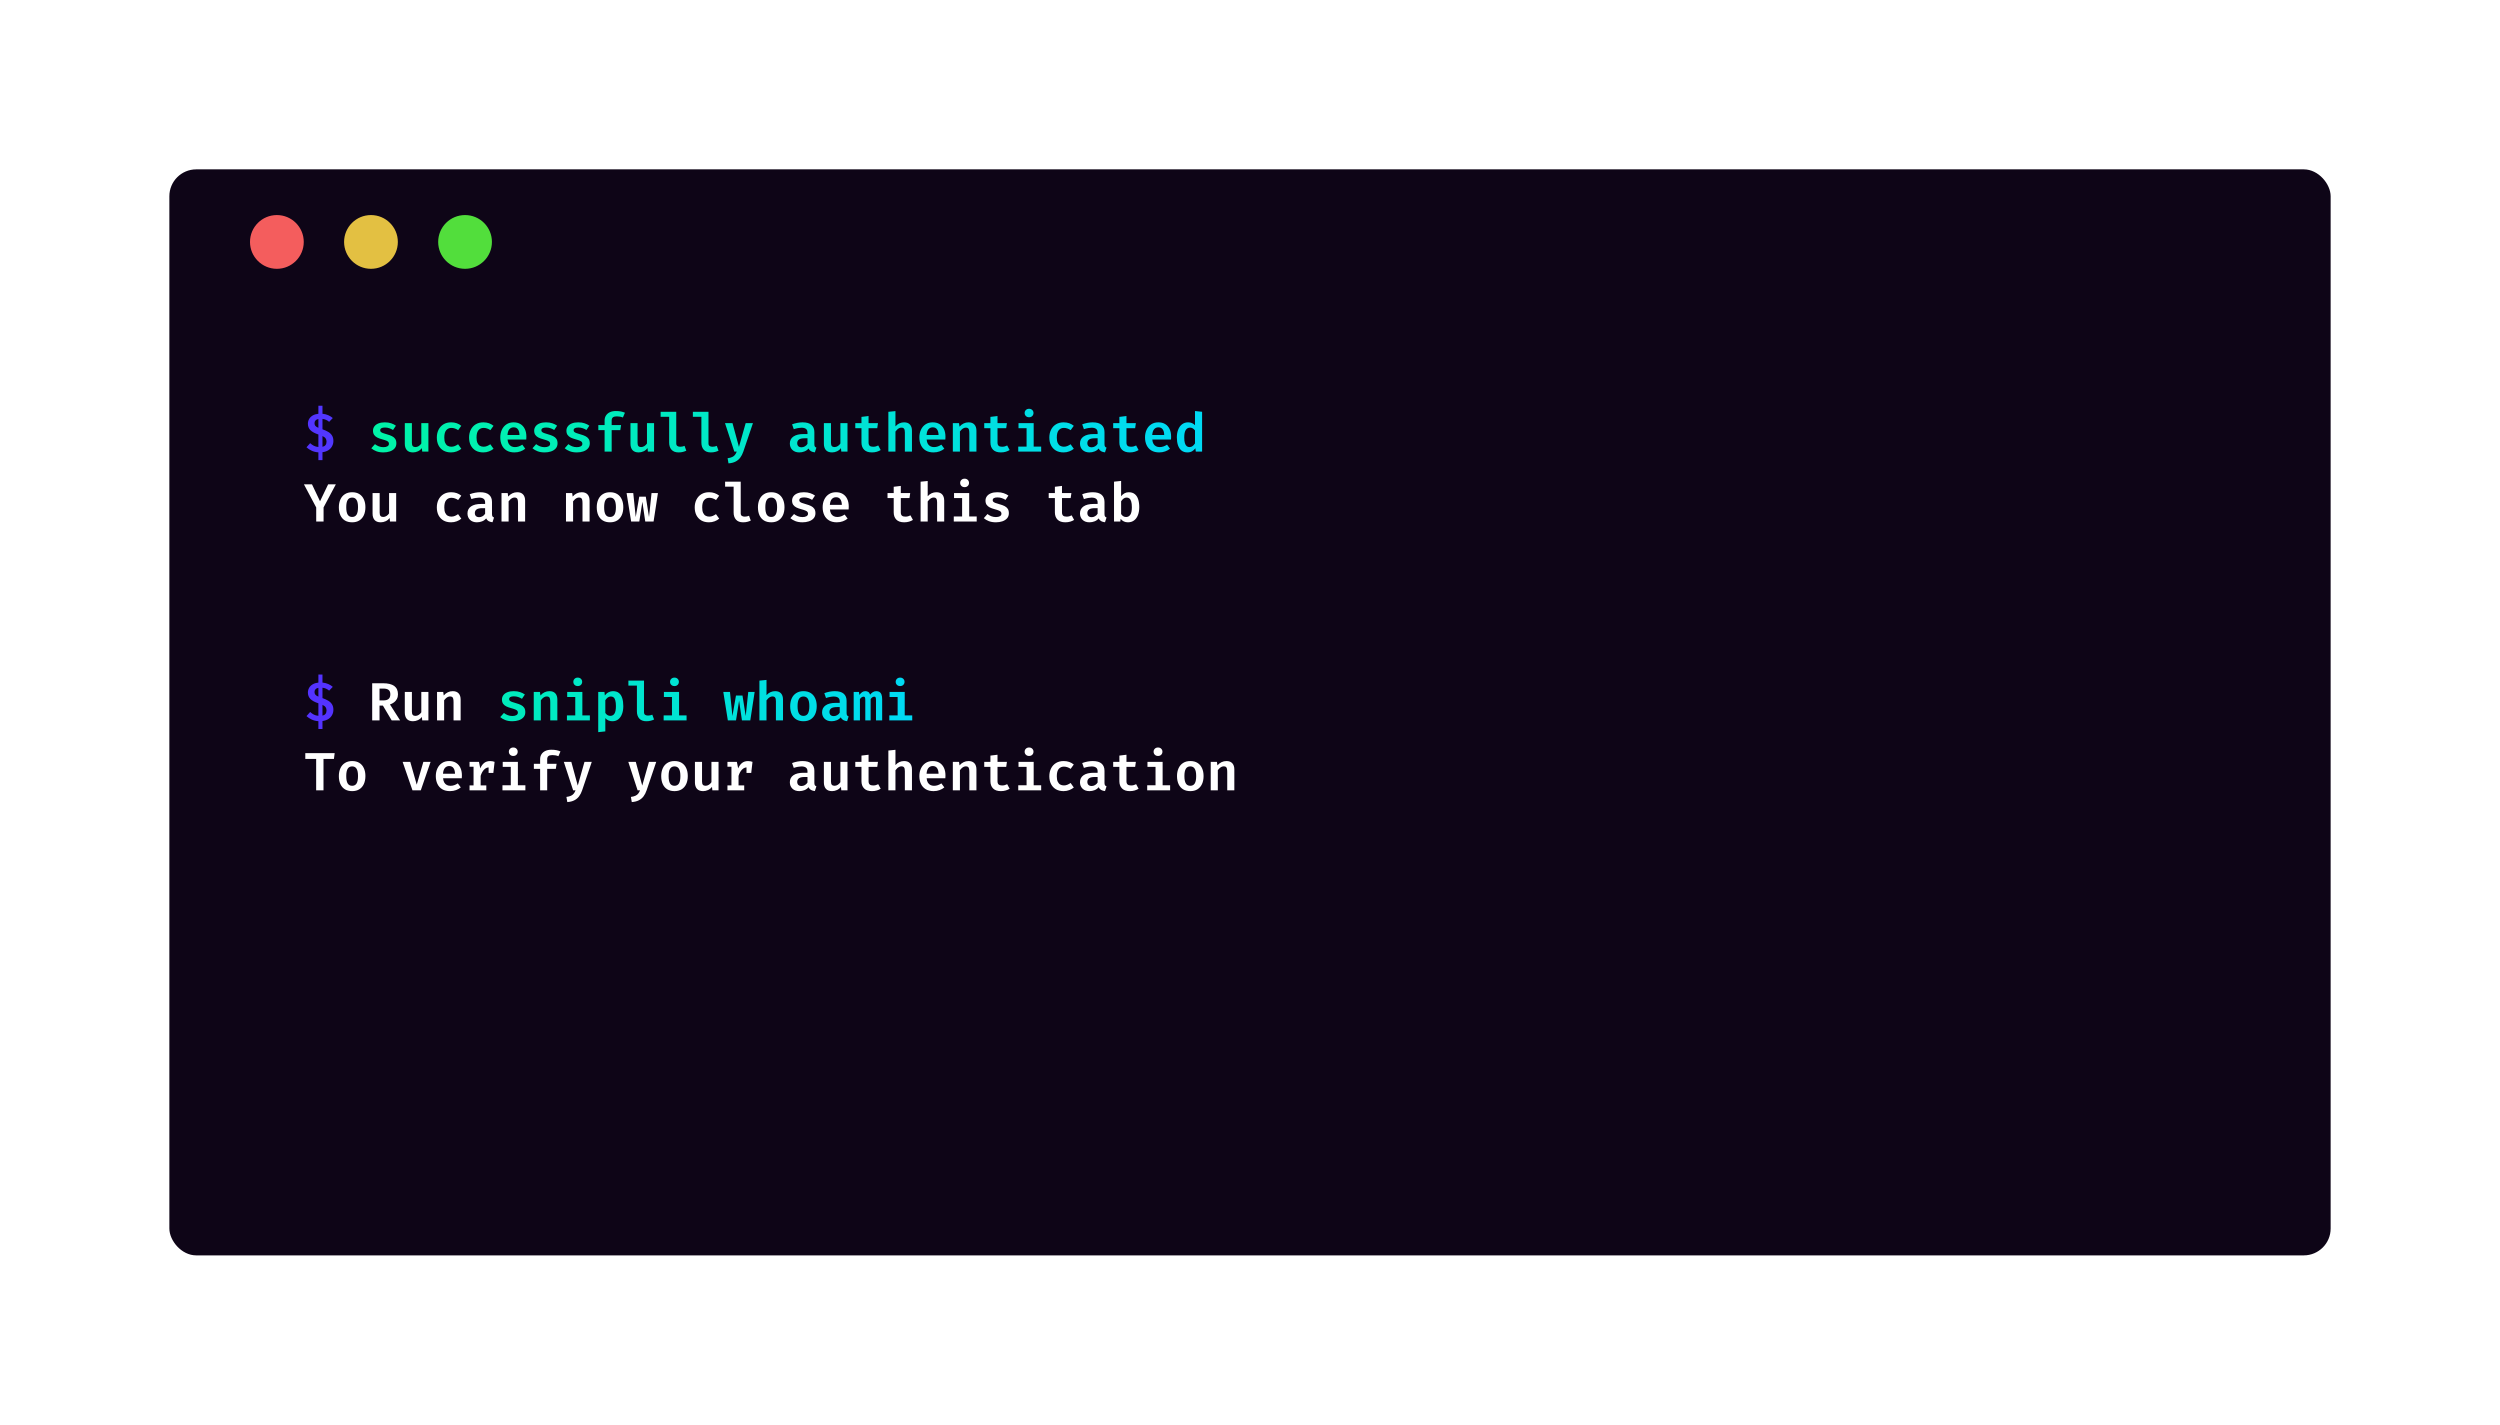 <svg width="930" height="530" viewBox="0 0 930 530" fill="none" xmlns="http://www.w3.org/2000/svg">
<g filter="url(#filter0_d_31_9)">
<rect x="65" y="58" width="804" height="404" rx="10" fill="#0E0517"/>
</g>
<circle cx="103" cy="90" r="10" fill="#F45D5D"/>
<circle cx="138" cy="90" r="10" fill="#E3C042"/>
<circle cx="173" cy="90" r="10" fill="#52DE3C"/>
<path d="M119.96 150.93V153.92C120.767 153.993 121.493 154.177 122.14 154.47C122.787 154.757 123.34 155.103 123.8 155.51L122.44 156.92C122.067 156.6 121.67 156.35 121.25 156.17C120.83 155.99 120.4 155.88 119.96 155.84V159.7C120.773 159.973 121.483 160.293 122.09 160.66C122.703 161.02 123.177 161.47 123.51 162.01C123.85 162.55 124.02 163.223 124.02 164.03C124.02 164.73 123.863 165.377 123.55 165.97C123.243 166.563 122.787 167.06 122.18 167.46C121.58 167.853 120.84 168.107 119.96 168.22V171.18H118.44V168.28C117.467 168.213 116.607 167.997 115.86 167.63C115.113 167.257 114.5 166.843 114.02 166.39L115.37 164.86C115.81 165.26 116.277 165.587 116.77 165.84C117.27 166.087 117.827 166.233 118.44 166.28V161.63C117.087 161.19 116.097 160.653 115.47 160.02C114.85 159.387 114.54 158.6 114.54 157.66C114.54 157 114.693 156.403 115 155.87C115.307 155.337 115.75 154.9 116.33 154.56C116.91 154.22 117.613 154.007 118.44 153.92V150.93H119.96ZM119.96 162.21V166.21C120.967 165.99 121.47 165.347 121.47 164.28C121.47 163.827 121.363 163.437 121.15 163.11C120.943 162.783 120.547 162.483 119.96 162.21ZM118.44 155.87C117.98 155.943 117.623 156.12 117.37 156.4C117.123 156.673 117 157.01 117 157.41C117 157.79 117.09 158.11 117.27 158.37C117.45 158.63 117.84 158.89 118.44 159.15V155.87Z" fill="url(#paint0_linear_31_9)"/>
<path d="M142.624 166.35C143.244 166.35 143.741 166.243 144.114 166.03C144.494 165.81 144.684 165.503 144.684 165.11C144.684 164.85 144.621 164.63 144.494 164.45C144.374 164.27 144.134 164.103 143.774 163.95C143.414 163.79 142.874 163.613 142.154 163.42C141.474 163.247 140.878 163.033 140.364 162.78C139.858 162.52 139.461 162.187 139.174 161.78C138.894 161.373 138.754 160.86 138.754 160.24C138.754 159.62 138.928 159.077 139.274 158.61C139.621 158.137 140.121 157.77 140.774 157.51C141.434 157.243 142.228 157.11 143.154 157.11C144.061 157.11 144.854 157.23 145.534 157.47C146.214 157.703 146.798 157.997 147.284 158.35L146.204 159.96C145.778 159.687 145.314 159.467 144.814 159.3C144.321 159.127 143.788 159.04 143.214 159.04C142.594 159.04 142.141 159.13 141.854 159.31C141.574 159.49 141.434 159.74 141.434 160.06C141.434 160.287 141.504 160.48 141.644 160.64C141.791 160.793 142.051 160.943 142.424 161.09C142.804 161.23 143.344 161.4 144.044 161.6C144.731 161.787 145.328 162.007 145.834 162.26C146.348 162.513 146.744 162.85 147.024 163.27C147.304 163.69 147.444 164.24 147.444 164.92C147.444 165.687 147.221 166.32 146.774 166.82C146.328 167.32 145.738 167.693 145.004 167.94C144.278 168.18 143.488 168.3 142.634 168.3C141.634 168.3 140.761 168.157 140.014 167.87C139.268 167.583 138.634 167.213 138.114 166.76L139.484 165.22C139.898 165.547 140.368 165.817 140.894 166.03C141.428 166.243 142.004 166.35 142.624 166.35ZM153.227 157.41V164.75C153.227 165.323 153.34 165.727 153.567 165.96C153.793 166.193 154.123 166.31 154.557 166.31C154.97 166.31 155.373 166.187 155.767 165.94C156.16 165.687 156.48 165.367 156.727 164.98V157.41H159.367V168H157.067L156.927 166.7C156.547 167.22 156.06 167.617 155.467 167.89C154.873 168.163 154.26 168.3 153.627 168.3C152.607 168.3 151.843 168.013 151.337 167.44C150.837 166.86 150.587 166.07 150.587 165.07V157.41H153.227ZM167.909 166.18C168.375 166.18 168.812 166.093 169.219 165.92C169.632 165.747 170.029 165.527 170.409 165.26L171.609 166.95C171.142 167.343 170.579 167.667 169.919 167.92C169.259 168.173 168.552 168.3 167.799 168.3C166.692 168.3 165.742 168.07 164.949 167.61C164.162 167.143 163.555 166.497 163.129 165.67C162.709 164.837 162.499 163.87 162.499 162.77C162.499 161.683 162.712 160.713 163.139 159.86C163.572 159 164.185 158.327 164.979 157.84C165.779 157.353 166.732 157.11 167.839 157.11C168.599 157.11 169.285 157.22 169.899 157.44C170.519 157.653 171.085 157.973 171.599 158.4L170.429 160.02C170.035 159.747 169.629 159.54 169.209 159.4C168.795 159.253 168.365 159.18 167.919 159.18C167.139 159.18 166.502 159.463 166.009 160.03C165.522 160.59 165.279 161.503 165.279 162.77C165.279 163.603 165.392 164.27 165.619 164.77C165.852 165.27 166.165 165.63 166.559 165.85C166.959 166.07 167.409 166.18 167.909 166.18ZM179.901 166.18C180.368 166.18 180.804 166.093 181.211 165.92C181.624 165.747 182.021 165.527 182.401 165.26L183.601 166.95C183.134 167.343 182.571 167.667 181.911 167.92C181.251 168.173 180.544 168.3 179.791 168.3C178.684 168.3 177.734 168.07 176.941 167.61C176.154 167.143 175.548 166.497 175.121 165.67C174.701 164.837 174.491 163.87 174.491 162.77C174.491 161.683 174.704 160.713 175.131 159.86C175.564 159 176.178 158.327 176.971 157.84C177.771 157.353 178.724 157.11 179.831 157.11C180.591 157.11 181.278 157.22 181.891 157.44C182.511 157.653 183.078 157.973 183.591 158.4L182.421 160.02C182.028 159.747 181.621 159.54 181.201 159.4C180.788 159.253 180.358 159.18 179.911 159.18C179.131 159.18 178.494 159.463 178.001 160.03C177.514 160.59 177.271 161.503 177.271 162.77C177.271 163.603 177.384 164.27 177.611 164.77C177.844 165.27 178.158 165.63 178.551 165.85C178.951 166.07 179.401 166.18 179.901 166.18ZM188.813 163.51C188.866 164.17 189.016 164.707 189.263 165.12C189.516 165.533 189.84 165.837 190.233 166.03C190.626 166.223 191.063 166.32 191.543 166.32C192.05 166.32 192.526 166.24 192.973 166.08C193.42 165.92 193.86 165.697 194.293 165.41L195.393 166.92C194.9 167.333 194.31 167.667 193.623 167.92C192.943 168.173 192.193 168.3 191.373 168.3C190.226 168.3 189.26 168.063 188.473 167.59C187.693 167.117 187.103 166.46 186.703 165.62C186.303 164.78 186.103 163.813 186.103 162.72C186.103 161.667 186.3 160.717 186.693 159.87C187.086 159.023 187.653 158.353 188.393 157.86C189.133 157.36 190.026 157.11 191.073 157.11C192.046 157.11 192.886 157.323 193.593 157.75C194.3 158.177 194.846 158.79 195.233 159.59C195.62 160.383 195.813 161.34 195.813 162.46C195.813 162.64 195.806 162.823 195.793 163.01C195.786 163.197 195.776 163.363 195.763 163.51H188.813ZM191.083 158.97C190.443 158.97 189.916 159.2 189.503 159.66C189.096 160.113 188.856 160.833 188.783 161.82H193.243C193.23 160.927 193.043 160.23 192.683 159.73C192.33 159.223 191.796 158.97 191.083 158.97ZM202.585 166.35C203.205 166.35 203.702 166.243 204.075 166.03C204.455 165.81 204.645 165.503 204.645 165.11C204.645 164.85 204.582 164.63 204.455 164.45C204.335 164.27 204.095 164.103 203.735 163.95C203.375 163.79 202.835 163.613 202.115 163.42C201.435 163.247 200.839 163.033 200.325 162.78C199.819 162.52 199.422 162.187 199.135 161.78C198.855 161.373 198.715 160.86 198.715 160.24C198.715 159.62 198.889 159.077 199.235 158.61C199.582 158.137 200.082 157.77 200.735 157.51C201.395 157.243 202.189 157.11 203.115 157.11C204.022 157.11 204.815 157.23 205.495 157.47C206.175 157.703 206.759 157.997 207.245 158.35L206.165 159.96C205.739 159.687 205.275 159.467 204.775 159.3C204.282 159.127 203.749 159.04 203.175 159.04C202.555 159.04 202.102 159.13 201.815 159.31C201.535 159.49 201.395 159.74 201.395 160.06C201.395 160.287 201.465 160.48 201.605 160.64C201.752 160.793 202.012 160.943 202.385 161.09C202.765 161.23 203.305 161.4 204.005 161.6C204.692 161.787 205.289 162.007 205.795 162.26C206.309 162.513 206.705 162.85 206.985 163.27C207.265 163.69 207.405 164.24 207.405 164.92C207.405 165.687 207.182 166.32 206.735 166.82C206.289 167.32 205.699 167.693 204.965 167.94C204.239 168.18 203.449 168.3 202.595 168.3C201.595 168.3 200.722 168.157 199.975 167.87C199.229 167.583 198.595 167.213 198.075 166.76L199.445 165.22C199.859 165.547 200.329 165.817 200.855 166.03C201.389 166.243 201.965 166.35 202.585 166.35ZM214.578 166.35C215.198 166.35 215.694 166.243 216.068 166.03C216.448 165.81 216.638 165.503 216.638 165.11C216.638 164.85 216.574 164.63 216.448 164.45C216.328 164.27 216.088 164.103 215.728 163.95C215.368 163.79 214.828 163.613 214.108 163.42C213.428 163.247 212.831 163.033 212.318 162.78C211.811 162.52 211.414 162.187 211.128 161.78C210.848 161.373 210.708 160.86 210.708 160.24C210.708 159.62 210.881 159.077 211.228 158.61C211.574 158.137 212.074 157.77 212.728 157.51C213.388 157.243 214.181 157.11 215.108 157.11C216.014 157.11 216.808 157.23 217.488 157.47C218.168 157.703 218.751 157.997 219.238 158.35L218.158 159.96C217.731 159.687 217.268 159.467 216.768 159.3C216.274 159.127 215.741 159.04 215.168 159.04C214.548 159.04 214.094 159.13 213.808 159.31C213.528 159.49 213.388 159.74 213.388 160.06C213.388 160.287 213.458 160.48 213.598 160.64C213.744 160.793 214.004 160.943 214.378 161.09C214.758 161.23 215.298 161.4 215.998 161.6C216.684 161.787 217.281 162.007 217.788 162.26C218.301 162.513 218.698 162.85 218.978 163.27C219.258 163.69 219.398 164.24 219.398 164.92C219.398 165.687 219.174 166.32 218.728 166.82C218.281 167.32 217.691 167.693 216.958 167.94C216.231 168.18 215.441 168.3 214.587 168.3C213.588 168.3 212.714 168.157 211.968 167.87C211.221 167.583 210.588 167.213 210.068 166.76L211.438 165.22C211.851 165.547 212.321 165.817 212.848 166.03C213.381 166.243 213.958 166.35 214.578 166.35ZM229.11 152.9C229.816 152.9 230.443 152.957 230.99 153.07C231.536 153.183 232.033 153.337 232.48 153.53L231.72 155.31C231.366 155.163 230.996 155.057 230.61 154.99C230.223 154.923 229.836 154.89 229.45 154.89C228.783 154.89 228.296 155.017 227.99 155.27C227.69 155.517 227.54 155.913 227.54 156.46V158.13H231.04L230.75 160.02H227.54V168H224.91V160.02H222.58V158.13H224.91V156.4C224.91 155.713 225.076 155.11 225.41 154.59C225.743 154.063 226.223 153.65 226.85 153.35C227.483 153.05 228.236 152.9 229.11 152.9ZM237.172 157.41V164.75C237.172 165.323 237.285 165.727 237.512 165.96C237.739 166.193 238.069 166.31 238.502 166.31C238.915 166.31 239.319 166.187 239.712 165.94C240.105 165.687 240.425 165.367 240.672 164.98V157.41H243.312V168H241.012L240.872 166.7C240.492 167.22 240.005 167.617 239.412 167.89C238.819 168.163 238.205 168.3 237.572 168.3C236.552 168.3 235.789 168.013 235.282 167.44C234.782 166.86 234.532 166.07 234.532 165.07V157.41H237.172ZM251.564 153.18V164.92C251.564 165.38 251.697 165.707 251.964 165.9C252.237 166.093 252.604 166.19 253.064 166.19C253.351 166.19 253.627 166.16 253.894 166.1C254.161 166.033 254.414 165.953 254.654 165.86L255.304 167.66C254.971 167.827 254.564 167.973 254.084 168.1C253.611 168.233 253.061 168.3 252.434 168.3C251.281 168.3 250.407 167.97 249.814 167.31C249.221 166.65 248.924 165.76 248.924 164.64V155.05H245.754V153.18H251.564ZM263.556 153.18V164.92C263.556 165.38 263.69 165.707 263.956 165.9C264.23 166.093 264.596 166.19 265.056 166.19C265.343 166.19 265.62 166.16 265.886 166.1C266.153 166.033 266.406 165.953 266.646 165.86L267.296 167.66C266.963 167.827 266.556 167.973 266.076 168.1C265.603 168.233 265.053 168.3 264.426 168.3C263.273 168.3 262.4 167.97 261.806 167.31C261.213 166.65 260.916 165.76 260.916 164.64V155.05H257.746V153.18H263.556ZM280.098 157.41L276.508 168.02C276.215 168.887 275.835 169.63 275.368 170.25C274.902 170.87 274.312 171.36 273.598 171.72C272.892 172.087 272.025 172.303 270.998 172.37L270.668 170.46C271.382 170.36 271.952 170.21 272.378 170.01C272.805 169.81 273.145 169.547 273.398 169.22C273.658 168.893 273.882 168.487 274.068 168H273.168L269.698 157.41H272.488L274.888 166.24L277.388 157.41H280.098ZM302.943 165.21C302.943 165.617 303.003 165.913 303.123 166.1C303.243 166.28 303.436 166.417 303.703 166.51L303.133 168.28C302.566 168.22 302.083 168.08 301.683 167.86C301.289 167.633 300.986 167.297 300.773 166.85C300.373 167.337 299.866 167.7 299.253 167.94C298.646 168.18 298.009 168.3 297.343 168.3C296.263 168.3 295.406 167.993 294.773 167.38C294.139 166.767 293.823 165.97 293.823 164.99C293.823 163.863 294.263 162.997 295.143 162.39C296.029 161.777 297.283 161.47 298.903 161.47H300.383V160.9C300.383 160.273 300.189 159.82 299.803 159.54C299.416 159.253 298.859 159.11 298.133 159.11C297.793 159.11 297.366 159.157 296.853 159.25C296.346 159.337 295.823 159.473 295.283 159.66L294.653 157.85C295.326 157.597 296.003 157.41 296.683 157.29C297.369 157.17 297.993 157.11 298.553 157.11C300.039 157.11 301.143 157.427 301.863 158.06C302.583 158.687 302.943 159.577 302.943 160.73V165.21ZM298.203 166.39C298.603 166.39 299.006 166.277 299.413 166.05C299.826 165.823 300.149 165.507 300.383 165.1V163.04H299.343C298.363 163.04 297.653 163.197 297.213 163.51C296.779 163.823 296.563 164.267 296.563 164.84C296.563 165.333 296.703 165.717 296.983 165.99C297.263 166.257 297.669 166.39 298.203 166.39ZM309.125 157.41V164.75C309.125 165.323 309.238 165.727 309.465 165.96C309.692 166.193 310.022 166.31 310.455 166.31C310.868 166.31 311.272 166.187 311.665 165.94C312.058 165.687 312.378 165.367 312.625 164.98V157.41H315.265V168H312.965L312.825 166.7C312.445 167.22 311.958 167.617 311.365 167.89C310.772 168.163 310.158 168.3 309.525 168.3C308.505 168.3 307.742 168.013 307.235 167.44C306.735 166.86 306.485 166.07 306.485 165.07V157.41H309.125ZM327.617 167.41C327.224 167.67 326.747 167.883 326.187 168.05C325.627 168.217 325.021 168.3 324.367 168.3C323.074 168.3 322.101 167.967 321.447 167.3C320.794 166.627 320.467 165.733 320.467 164.62V159.28H318.167V157.41H320.467V155.08L323.107 154.76V157.41H326.607L326.337 159.28H323.107V164.61C323.107 165.157 323.241 165.557 323.507 165.81C323.774 166.063 324.204 166.19 324.797 166.19C325.177 166.19 325.524 166.147 325.837 166.06C326.157 165.967 326.447 165.85 326.707 165.71L327.617 167.41ZM333.109 152.93V158.6C333.549 158.1 334.043 157.727 334.589 157.48C335.143 157.233 335.719 157.11 336.319 157.11C337.293 157.11 338.023 157.387 338.509 157.94C339.003 158.487 339.249 159.257 339.249 160.25V168H336.609V160.84C336.609 160.2 336.509 159.747 336.309 159.48C336.116 159.213 335.783 159.08 335.309 159.08C335.029 159.08 334.756 159.147 334.489 159.28C334.229 159.407 333.983 159.58 333.749 159.8C333.523 160.02 333.309 160.267 333.109 160.54V168H330.469V153.19L333.109 152.93ZM344.712 163.51C344.765 164.17 344.915 164.707 345.162 165.12C345.415 165.533 345.738 165.837 346.132 166.03C346.525 166.223 346.962 166.32 347.442 166.32C347.948 166.32 348.425 166.24 348.872 166.08C349.318 165.92 349.758 165.697 350.192 165.41L351.292 166.92C350.798 167.333 350.208 167.667 349.522 167.92C348.842 168.173 348.092 168.3 347.272 168.3C346.125 168.3 345.158 168.063 344.372 167.59C343.592 167.117 343.002 166.46 342.602 165.62C342.202 164.78 342.002 163.813 342.002 162.72C342.002 161.667 342.198 160.717 342.592 159.87C342.985 159.023 343.552 158.353 344.292 157.86C345.032 157.36 345.925 157.11 346.972 157.11C347.945 157.11 348.785 157.323 349.492 157.75C350.198 158.177 350.745 158.79 351.132 159.59C351.518 160.383 351.712 161.34 351.712 162.46C351.712 162.64 351.705 162.823 351.692 163.01C351.685 163.197 351.675 163.363 351.662 163.51H344.712ZM346.982 158.97C346.342 158.97 345.815 159.2 345.402 159.66C344.995 160.113 344.755 160.833 344.682 161.82H349.142C349.128 160.927 348.942 160.23 348.582 159.73C348.228 159.223 347.695 158.97 346.982 158.97ZM354.454 168V157.41H356.754L356.944 158.72C357.397 158.187 357.907 157.787 358.474 157.52C359.04 157.247 359.65 157.11 360.304 157.11C361.257 157.11 361.984 157.387 362.484 157.94C362.984 158.487 363.234 159.257 363.234 160.25V168H360.594V161.28C360.594 160.747 360.56 160.32 360.494 160C360.427 159.673 360.3 159.44 360.114 159.3C359.927 159.153 359.657 159.08 359.304 159.08C359.017 159.08 358.74 159.143 358.474 159.27C358.214 159.397 357.967 159.567 357.734 159.78C357.507 159.993 357.294 160.23 357.094 160.49V168H354.454ZM375.586 167.41C375.193 167.67 374.716 167.883 374.156 168.05C373.596 168.217 372.989 168.3 372.336 168.3C371.043 168.3 370.069 167.967 369.416 167.3C368.763 166.627 368.436 165.733 368.436 164.62V159.28H366.136V157.41H368.436V155.08L371.076 154.76V157.41H374.576L374.306 159.28H371.076V164.61C371.076 165.157 371.209 165.557 371.476 165.81C371.743 166.063 372.173 166.19 372.766 166.19C373.146 166.19 373.493 166.147 373.806 166.06C374.126 165.967 374.416 165.85 374.676 165.71L375.586 167.41ZM384.528 157.41V166.13H387.318V168H378.788V166.13H381.888V159.28H378.888V157.41H384.528ZM382.818 152.07C383.305 152.07 383.698 152.22 383.998 152.52C384.305 152.82 384.458 153.193 384.458 153.64C384.458 154.087 384.305 154.463 383.998 154.77C383.698 155.07 383.305 155.22 382.818 155.22C382.331 155.22 381.935 155.07 381.628 154.77C381.321 154.463 381.168 154.087 381.168 153.64C381.168 153.193 381.321 152.82 381.628 152.52C381.935 152.22 382.331 152.07 382.818 152.07ZM395.76 166.18C396.227 166.18 396.664 166.093 397.07 165.92C397.484 165.747 397.88 165.527 398.26 165.26L399.46 166.95C398.994 167.343 398.43 167.667 397.77 167.92C397.11 168.173 396.404 168.3 395.65 168.3C394.544 168.3 393.594 168.07 392.8 167.61C392.014 167.143 391.407 166.497 390.98 165.67C390.56 164.837 390.35 163.87 390.35 162.77C390.35 161.683 390.564 160.713 390.99 159.86C391.424 159 392.037 158.327 392.83 157.84C393.63 157.353 394.584 157.11 395.69 157.11C396.45 157.11 397.137 157.22 397.75 157.44C398.37 157.653 398.937 157.973 399.45 158.4L398.28 160.02C397.887 159.747 397.48 159.54 397.06 159.4C396.647 159.253 396.217 159.18 395.77 159.18C394.99 159.18 394.354 159.463 393.86 160.03C393.374 160.59 393.13 161.503 393.13 162.77C393.13 163.603 393.244 164.27 393.47 164.77C393.704 165.27 394.017 165.63 394.41 165.85C394.81 166.07 395.26 166.18 395.76 166.18ZM410.873 165.21C410.873 165.617 410.933 165.913 411.053 166.1C411.173 166.28 411.366 166.417 411.633 166.51L411.063 168.28C410.496 168.22 410.013 168.08 409.613 167.86C409.219 167.633 408.916 167.297 408.703 166.85C408.303 167.337 407.796 167.7 407.183 167.94C406.576 168.18 405.939 168.3 405.273 168.3C404.193 168.3 403.336 167.993 402.703 167.38C402.069 166.767 401.753 165.97 401.753 164.99C401.753 163.863 402.193 162.997 403.073 162.39C403.959 161.777 405.213 161.47 406.833 161.47H408.313V160.9C408.313 160.273 408.119 159.82 407.733 159.54C407.346 159.253 406.789 159.11 406.063 159.11C405.723 159.11 405.296 159.157 404.783 159.25C404.276 159.337 403.753 159.473 403.213 159.66L402.583 157.85C403.256 157.597 403.933 157.41 404.613 157.29C405.299 157.17 405.923 157.11 406.483 157.11C407.969 157.11 409.073 157.427 409.793 158.06C410.513 158.687 410.873 159.577 410.873 160.73V165.21ZM406.133 166.39C406.533 166.39 406.936 166.277 407.343 166.05C407.756 165.823 408.079 165.507 408.313 165.1V163.04H407.273C406.293 163.04 405.583 163.197 405.143 163.51C404.709 163.823 404.493 164.267 404.493 164.84C404.493 165.333 404.633 165.717 404.913 165.99C405.193 166.257 405.599 166.39 406.133 166.39ZM423.555 167.41C423.161 167.67 422.685 167.883 422.125 168.05C421.565 168.217 420.958 168.3 420.305 168.3C419.011 168.3 418.038 167.967 417.385 167.3C416.731 166.627 416.405 165.733 416.405 164.62V159.28H414.105V157.41H416.405V155.08L419.045 154.76V157.41H422.545L422.275 159.28H419.045V164.61C419.045 165.157 419.178 165.557 419.445 165.81C419.711 166.063 420.141 166.19 420.735 166.19C421.115 166.19 421.461 166.147 421.775 166.06C422.095 165.967 422.385 165.85 422.645 165.71L423.555 167.41ZM428.657 163.51C428.71 164.17 428.86 164.707 429.107 165.12C429.36 165.533 429.684 165.837 430.077 166.03C430.47 166.223 430.907 166.32 431.387 166.32C431.894 166.32 432.37 166.24 432.817 166.08C433.264 165.92 433.704 165.697 434.137 165.41L435.237 166.92C434.744 167.333 434.154 167.667 433.467 167.92C432.787 168.173 432.037 168.3 431.217 168.3C430.07 168.3 429.104 168.063 428.317 167.59C427.537 167.117 426.947 166.46 426.547 165.62C426.147 164.78 425.947 163.813 425.947 162.72C425.947 161.667 426.144 160.717 426.537 159.87C426.93 159.023 427.497 158.353 428.237 157.86C428.977 157.36 429.87 157.11 430.917 157.11C431.89 157.11 432.73 157.323 433.437 157.75C434.144 158.177 434.69 158.79 435.077 159.59C435.464 160.383 435.657 161.34 435.657 162.46C435.657 162.64 435.65 162.823 435.637 163.01C435.63 163.197 435.62 163.363 435.607 163.51H428.657ZM430.927 158.97C430.287 158.97 429.76 159.2 429.347 159.66C428.94 160.113 428.7 160.833 428.627 161.82H433.087C433.074 160.927 432.887 160.23 432.527 159.73C432.174 159.223 431.64 158.97 430.927 158.97ZM444.539 152.9L447.179 153.18V168H444.839L444.679 166.75C444.352 167.217 443.942 167.593 443.449 167.88C442.956 168.16 442.382 168.3 441.729 168.3C440.836 168.3 440.096 168.067 439.509 167.6C438.929 167.133 438.496 166.48 438.209 165.64C437.929 164.793 437.789 163.81 437.789 162.69C437.789 161.61 437.956 160.65 438.289 159.81C438.622 158.97 439.102 158.31 439.729 157.83C440.362 157.35 441.112 157.11 441.979 157.11C442.499 157.11 442.972 157.2 443.399 157.38C443.826 157.56 444.206 157.827 444.539 158.18V152.9ZM442.689 159.08C442.022 159.08 441.496 159.37 441.109 159.95C440.729 160.523 440.539 161.44 440.539 162.7C440.539 163.587 440.619 164.297 440.779 164.83C440.939 165.357 441.166 165.737 441.459 165.97C441.752 166.203 442.099 166.32 442.499 166.32C442.939 166.32 443.326 166.19 443.659 165.93C443.999 165.663 444.292 165.333 444.539 164.94V160.12C444.292 159.793 444.016 159.54 443.709 159.36C443.409 159.173 443.069 159.08 442.689 159.08Z" fill="url(#paint1_linear_31_9)"/>
<path d="M120.37 188.76V194H117.63V188.78L113.06 180.17H116.06L119.05 186.47L122.07 180.17H124.94L120.37 188.76ZM131.002 183.11C132.056 183.11 132.949 183.34 133.682 183.8C134.416 184.26 134.972 184.91 135.352 185.75C135.739 186.583 135.932 187.56 135.932 188.68C135.932 189.827 135.739 190.82 135.352 191.66C134.966 192.5 134.406 193.15 133.672 193.61C132.939 194.07 132.046 194.3 130.992 194.3C129.946 194.3 129.052 194.077 128.312 193.63C127.579 193.177 127.019 192.533 126.632 191.7C126.246 190.86 126.052 189.86 126.052 188.7C126.052 187.593 126.246 186.62 126.632 185.78C127.019 184.94 127.582 184.287 128.322 183.82C129.062 183.347 129.956 183.11 131.002 183.11ZM131.002 185.1C130.262 185.1 129.709 185.39 129.342 185.97C128.982 186.55 128.802 187.46 128.802 188.7C128.802 189.953 128.982 190.87 129.342 191.45C129.702 192.023 130.252 192.31 130.992 192.31C131.732 192.31 132.282 192.023 132.642 191.45C133.002 190.87 133.182 189.947 133.182 188.68C133.182 187.447 133.002 186.543 132.642 185.97C132.282 185.39 131.736 185.1 131.002 185.1ZM141.234 183.41V190.75C141.234 191.323 141.348 191.727 141.574 191.96C141.801 192.193 142.131 192.31 142.564 192.31C142.978 192.31 143.381 192.187 143.774 191.94C144.168 191.687 144.488 191.367 144.734 190.98V183.41H147.374V194H145.074L144.934 192.7C144.554 193.22 144.068 193.617 143.474 193.89C142.881 194.163 142.268 194.3 141.634 194.3C140.614 194.3 139.851 194.013 139.344 193.44C138.844 192.86 138.594 192.07 138.594 191.07V183.41H141.234ZM167.909 192.18C168.375 192.18 168.812 192.093 169.219 191.92C169.632 191.747 170.029 191.527 170.409 191.26L171.609 192.95C171.142 193.343 170.579 193.667 169.919 193.92C169.259 194.173 168.552 194.3 167.799 194.3C166.692 194.3 165.742 194.07 164.949 193.61C164.162 193.143 163.555 192.497 163.129 191.67C162.709 190.837 162.499 189.87 162.499 188.77C162.499 187.683 162.712 186.713 163.139 185.86C163.572 185 164.185 184.327 164.979 183.84C165.779 183.353 166.732 183.11 167.839 183.11C168.599 183.11 169.285 183.22 169.899 183.44C170.519 183.653 171.085 183.973 171.599 184.4L170.429 186.02C170.035 185.747 169.629 185.54 169.209 185.4C168.795 185.253 168.365 185.18 167.919 185.18C167.139 185.18 166.502 185.463 166.009 186.03C165.522 186.59 165.279 187.503 165.279 188.77C165.279 189.603 165.392 190.27 165.619 190.77C165.852 191.27 166.165 191.63 166.559 191.85C166.959 192.07 167.409 192.18 167.909 192.18ZM183.021 191.21C183.021 191.617 183.081 191.913 183.201 192.1C183.321 192.28 183.514 192.417 183.781 192.51L183.211 194.28C182.644 194.22 182.161 194.08 181.761 193.86C181.368 193.633 181.064 193.297 180.851 192.85C180.451 193.337 179.944 193.7 179.331 193.94C178.724 194.18 178.088 194.3 177.421 194.3C176.341 194.3 175.484 193.993 174.851 193.38C174.218 192.767 173.901 191.97 173.901 190.99C173.901 189.863 174.341 188.997 175.221 188.39C176.108 187.777 177.361 187.47 178.981 187.47H180.461V186.9C180.461 186.273 180.268 185.82 179.881 185.54C179.494 185.253 178.938 185.11 178.211 185.11C177.871 185.11 177.444 185.157 176.931 185.25C176.424 185.337 175.901 185.473 175.361 185.66L174.731 183.85C175.404 183.597 176.081 183.41 176.761 183.29C177.448 183.17 178.071 183.11 178.631 183.11C180.118 183.11 181.221 183.427 181.941 184.06C182.661 184.687 183.021 185.577 183.021 186.73V191.21ZM178.281 192.39C178.681 192.39 179.084 192.277 179.491 192.05C179.904 191.823 180.228 191.507 180.461 191.1V189.04H179.421C178.441 189.04 177.731 189.197 177.291 189.51C176.858 189.823 176.641 190.267 176.641 190.84C176.641 191.333 176.781 191.717 177.061 191.99C177.341 192.257 177.748 192.39 178.281 192.39ZM186.563 194V183.41H188.863L189.053 184.72C189.506 184.187 190.016 183.787 190.583 183.52C191.15 183.247 191.76 183.11 192.413 183.11C193.366 183.11 194.093 183.387 194.593 183.94C195.093 184.487 195.343 185.257 195.343 186.25V194H192.703V187.28C192.703 186.747 192.67 186.32 192.603 186C192.536 185.673 192.41 185.44 192.223 185.3C192.036 185.153 191.766 185.08 191.413 185.08C191.126 185.08 190.85 185.143 190.583 185.27C190.323 185.397 190.076 185.567 189.843 185.78C189.616 185.993 189.403 186.23 189.203 186.49V194H186.563ZM210.548 194V183.41H212.848L213.038 184.72C213.491 184.187 214.001 183.787 214.568 183.52C215.134 183.247 215.744 183.11 216.398 183.11C217.351 183.11 218.078 183.387 218.578 183.94C219.078 184.487 219.328 185.257 219.328 186.25V194H216.688V187.28C216.688 186.747 216.654 186.32 216.588 186C216.521 185.673 216.394 185.44 216.208 185.3C216.021 185.153 215.751 185.08 215.398 185.08C215.111 185.08 214.834 185.143 214.568 185.27C214.308 185.397 214.061 185.567 213.828 185.78C213.601 185.993 213.388 186.23 213.188 186.49V194H210.548ZM226.94 183.11C227.993 183.11 228.886 183.34 229.62 183.8C230.353 184.26 230.91 184.91 231.29 185.75C231.676 186.583 231.87 187.56 231.87 188.68C231.87 189.827 231.676 190.82 231.29 191.66C230.903 192.5 230.343 193.15 229.61 193.61C228.876 194.07 227.983 194.3 226.93 194.3C225.883 194.3 224.99 194.077 224.25 193.63C223.516 193.177 222.956 192.533 222.57 191.7C222.183 190.86 221.99 189.86 221.99 188.7C221.99 187.593 222.183 186.62 222.57 185.78C222.956 184.94 223.52 184.287 224.26 183.82C225 183.347 225.893 183.11 226.94 183.11ZM226.94 185.1C226.2 185.1 225.646 185.39 225.28 185.97C224.92 186.55 224.74 187.46 224.74 188.7C224.74 189.953 224.92 190.87 225.28 191.45C225.64 192.023 226.19 192.31 226.93 192.31C227.67 192.31 228.22 192.023 228.58 191.45C228.94 190.87 229.12 189.947 229.12 188.68C229.12 187.447 228.94 186.543 228.58 185.97C228.22 185.39 227.673 185.1 226.94 185.1ZM243.132 194H240.032L238.962 186.65L237.822 194H234.782L233.092 183.41H235.572L236.492 192.36L237.802 184.75H240.232L241.432 192.36L242.372 183.41H244.752L243.132 194ZM263.846 192.18C264.313 192.18 264.75 192.093 265.156 191.92C265.57 191.747 265.966 191.527 266.346 191.26L267.546 192.95C267.08 193.343 266.516 193.667 265.856 193.92C265.196 194.173 264.49 194.3 263.736 194.3C262.63 194.3 261.68 194.07 260.886 193.61C260.1 193.143 259.493 192.497 259.066 191.67C258.646 190.837 258.436 189.87 258.436 188.77C258.436 187.683 258.65 186.713 259.076 185.86C259.51 185 260.123 184.327 260.916 183.84C261.716 183.353 262.67 183.11 263.776 183.11C264.536 183.11 265.223 183.22 265.836 183.44C266.456 183.653 267.023 183.973 267.536 184.4L266.366 186.02C265.973 185.747 265.566 185.54 265.146 185.4C264.733 185.253 264.303 185.18 263.856 185.18C263.076 185.18 262.44 185.463 261.946 186.03C261.46 186.59 261.216 187.503 261.216 188.77C261.216 189.603 261.33 190.27 261.556 190.77C261.79 191.27 262.103 191.63 262.496 191.85C262.896 192.07 263.346 192.18 263.846 192.18ZM275.548 179.18V190.92C275.548 191.38 275.682 191.707 275.948 191.9C276.222 192.093 276.588 192.19 277.048 192.19C277.335 192.19 277.612 192.16 277.878 192.1C278.145 192.033 278.398 191.953 278.638 191.86L279.288 193.66C278.955 193.827 278.548 193.973 278.068 194.1C277.595 194.233 277.045 194.3 276.418 194.3C275.265 194.3 274.392 193.97 273.798 193.31C273.205 192.65 272.908 191.76 272.908 190.64V181.05H269.738V179.18H275.548ZM286.901 183.11C287.954 183.11 288.847 183.34 289.581 183.8C290.314 184.26 290.871 184.91 291.251 185.75C291.637 186.583 291.831 187.56 291.831 188.68C291.831 189.827 291.637 190.82 291.251 191.66C290.864 192.5 290.304 193.15 289.571 193.61C288.837 194.07 287.944 194.3 286.891 194.3C285.844 194.3 284.951 194.077 284.211 193.63C283.477 193.177 282.917 192.533 282.531 191.7C282.144 190.86 281.951 189.86 281.951 188.7C281.951 187.593 282.144 186.62 282.531 185.78C282.917 184.94 283.481 184.287 284.221 183.82C284.961 183.347 285.854 183.11 286.901 183.11ZM286.901 185.1C286.161 185.1 285.607 185.39 285.241 185.97C284.881 186.55 284.701 187.46 284.701 188.7C284.701 189.953 284.881 190.87 285.241 191.45C285.601 192.023 286.151 192.31 286.891 192.31C287.631 192.31 288.181 192.023 288.541 191.45C288.901 190.87 289.081 189.947 289.081 188.68C289.081 187.447 288.901 186.543 288.541 185.97C288.181 185.39 287.634 185.1 286.901 185.1ZM298.523 192.35C299.143 192.35 299.639 192.243 300.013 192.03C300.393 191.81 300.583 191.503 300.583 191.11C300.583 190.85 300.519 190.63 300.393 190.45C300.273 190.27 300.033 190.103 299.673 189.95C299.313 189.79 298.773 189.613 298.053 189.42C297.373 189.247 296.776 189.033 296.263 188.78C295.756 188.52 295.359 188.187 295.073 187.78C294.793 187.373 294.653 186.86 294.653 186.24C294.653 185.62 294.826 185.077 295.173 184.61C295.519 184.137 296.019 183.77 296.673 183.51C297.333 183.243 298.126 183.11 299.053 183.11C299.959 183.11 300.753 183.23 301.433 183.47C302.113 183.703 302.696 183.997 303.183 184.35L302.103 185.96C301.676 185.687 301.213 185.467 300.713 185.3C300.219 185.127 299.686 185.04 299.113 185.04C298.493 185.04 298.039 185.13 297.753 185.31C297.473 185.49 297.333 185.74 297.333 186.06C297.333 186.287 297.403 186.48 297.543 186.64C297.689 186.793 297.949 186.943 298.323 187.09C298.703 187.23 299.243 187.4 299.943 187.6C300.629 187.787 301.226 188.007 301.733 188.26C302.246 188.513 302.643 188.85 302.923 189.27C303.203 189.69 303.343 190.24 303.343 190.92C303.343 191.687 303.119 192.32 302.673 192.82C302.226 193.32 301.636 193.693 300.903 193.94C300.176 194.18 299.386 194.3 298.533 194.3C297.533 194.3 296.659 194.157 295.913 193.87C295.166 193.583 294.533 193.213 294.013 192.76L295.383 191.22C295.796 191.547 296.266 191.817 296.793 192.03C297.326 192.243 297.903 192.35 298.523 192.35ZM308.735 189.51C308.788 190.17 308.938 190.707 309.185 191.12C309.438 191.533 309.762 191.837 310.155 192.03C310.548 192.223 310.985 192.32 311.465 192.32C311.972 192.32 312.448 192.24 312.895 192.08C313.342 191.92 313.782 191.697 314.215 191.41L315.315 192.92C314.822 193.333 314.232 193.667 313.545 193.92C312.865 194.173 312.115 194.3 311.295 194.3C310.148 194.3 309.182 194.063 308.395 193.59C307.615 193.117 307.025 192.46 306.625 191.62C306.225 190.78 306.025 189.813 306.025 188.72C306.025 187.667 306.222 186.717 306.615 185.87C307.008 185.023 307.575 184.353 308.315 183.86C309.055 183.36 309.948 183.11 310.995 183.11C311.968 183.11 312.808 183.323 313.515 183.75C314.222 184.177 314.768 184.79 315.155 185.59C315.542 186.383 315.735 187.34 315.735 188.46C315.735 188.64 315.728 188.823 315.715 189.01C315.708 189.197 315.698 189.363 315.685 189.51H308.735ZM311.005 184.97C310.365 184.97 309.838 185.2 309.425 185.66C309.018 186.113 308.778 186.833 308.705 187.82H313.165C313.152 186.927 312.965 186.23 312.605 185.73C312.252 185.223 311.718 184.97 311.005 184.97ZM339.609 193.41C339.216 193.67 338.739 193.883 338.179 194.05C337.619 194.217 337.013 194.3 336.359 194.3C335.066 194.3 334.093 193.967 333.439 193.3C332.786 192.627 332.459 191.733 332.459 190.62V185.28H330.159V183.41H332.459V181.08L335.099 180.76V183.41H338.599L338.329 185.28H335.099V190.61C335.099 191.157 335.233 191.557 335.499 191.81C335.766 192.063 336.196 192.19 336.789 192.19C337.169 192.19 337.516 192.147 337.829 192.06C338.149 191.967 338.439 191.85 338.699 191.71L339.609 193.41ZM345.102 178.93V184.6C345.542 184.1 346.035 183.727 346.582 183.48C347.135 183.233 347.712 183.11 348.312 183.11C349.285 183.11 350.015 183.387 350.502 183.94C350.995 184.487 351.242 185.257 351.242 186.25V194H348.602V186.84C348.602 186.2 348.502 185.747 348.302 185.48C348.108 185.213 347.775 185.08 347.302 185.08C347.022 185.08 346.748 185.147 346.482 185.28C346.222 185.407 345.975 185.58 345.742 185.8C345.515 186.02 345.302 186.267 345.102 186.54V194H342.462V179.19L345.102 178.93ZM360.544 183.41V192.13H363.334V194H354.804V192.13H357.904V185.28H354.904V183.41H360.544ZM358.834 178.07C359.32 178.07 359.714 178.22 360.014 178.52C360.32 178.82 360.474 179.193 360.474 179.64C360.474 180.087 360.32 180.463 360.014 180.77C359.714 181.07 359.32 181.22 358.834 181.22C358.347 181.22 357.95 181.07 357.644 180.77C357.337 180.463 357.184 180.087 357.184 179.64C357.184 179.193 357.337 178.82 357.644 178.52C357.95 178.22 358.347 178.07 358.834 178.07ZM370.476 192.35C371.096 192.35 371.593 192.243 371.966 192.03C372.346 191.81 372.536 191.503 372.536 191.11C372.536 190.85 372.473 190.63 372.346 190.45C372.226 190.27 371.986 190.103 371.626 189.95C371.266 189.79 370.726 189.613 370.006 189.42C369.326 189.247 368.729 189.033 368.216 188.78C367.709 188.52 367.313 188.187 367.026 187.78C366.746 187.373 366.606 186.86 366.606 186.24C366.606 185.62 366.779 185.077 367.126 184.61C367.473 184.137 367.973 183.77 368.626 183.51C369.286 183.243 370.079 183.11 371.006 183.11C371.913 183.11 372.706 183.23 373.386 183.47C374.066 183.703 374.649 183.997 375.136 184.35L374.056 185.96C373.629 185.687 373.166 185.467 372.666 185.3C372.173 185.127 371.639 185.04 371.066 185.04C370.446 185.04 369.993 185.13 369.706 185.31C369.426 185.49 369.286 185.74 369.286 186.06C369.286 186.287 369.356 186.48 369.496 186.64C369.643 186.793 369.903 186.943 370.276 187.09C370.656 187.23 371.196 187.4 371.896 187.6C372.583 187.787 373.179 188.007 373.686 188.26C374.199 188.513 374.596 188.85 374.876 189.27C375.156 189.69 375.296 190.24 375.296 190.92C375.296 191.687 375.073 192.32 374.626 192.82C374.179 193.32 373.589 193.693 372.856 193.94C372.129 194.18 371.339 194.3 370.486 194.3C369.486 194.3 368.613 194.157 367.866 193.87C367.119 193.583 366.486 193.213 365.966 192.76L367.336 191.22C367.749 191.547 368.219 191.817 368.746 192.03C369.279 192.243 369.856 192.35 370.476 192.35ZM399.57 193.41C399.177 193.67 398.7 193.883 398.14 194.05C397.58 194.217 396.974 194.3 396.32 194.3C395.027 194.3 394.054 193.967 393.4 193.3C392.747 192.627 392.42 191.733 392.42 190.62V185.28H390.12V183.41H392.42V181.08L395.06 180.76V183.41H398.56L398.29 185.28H395.06V190.61C395.06 191.157 395.194 191.557 395.46 191.81C395.727 192.063 396.157 192.19 396.75 192.19C397.13 192.19 397.477 192.147 397.79 192.06C398.11 191.967 398.4 191.85 398.66 191.71L399.57 193.41ZM410.873 191.21C410.873 191.617 410.933 191.913 411.053 192.1C411.173 192.28 411.366 192.417 411.633 192.51L411.063 194.28C410.496 194.22 410.013 194.08 409.613 193.86C409.219 193.633 408.916 193.297 408.703 192.85C408.303 193.337 407.796 193.7 407.183 193.94C406.576 194.18 405.939 194.3 405.273 194.3C404.193 194.3 403.336 193.993 402.703 193.38C402.069 192.767 401.753 191.97 401.753 190.99C401.753 189.863 402.193 188.997 403.073 188.39C403.959 187.777 405.213 187.47 406.833 187.47H408.313V186.9C408.313 186.273 408.119 185.82 407.733 185.54C407.346 185.253 406.789 185.11 406.063 185.11C405.723 185.11 405.296 185.157 404.783 185.25C404.276 185.337 403.753 185.473 403.213 185.66L402.583 183.85C403.256 183.597 403.933 183.41 404.613 183.29C405.299 183.17 405.923 183.11 406.483 183.11C407.969 183.11 409.073 183.427 409.793 184.06C410.513 184.687 410.873 185.577 410.873 186.73V191.21ZM406.133 192.39C406.533 192.39 406.936 192.277 407.343 192.05C407.756 191.823 408.079 191.507 408.313 191.1V189.04H407.273C406.293 189.04 405.583 189.197 405.143 189.51C404.709 189.823 404.493 190.267 404.493 190.84C404.493 191.333 404.633 191.717 404.913 191.99C405.193 192.257 405.599 192.39 406.133 192.39ZM417.055 184.6C417.408 184.133 417.825 183.77 418.305 183.51C418.791 183.243 419.315 183.11 419.875 183.11C420.801 183.11 421.551 183.34 422.125 183.8C422.705 184.253 423.128 184.897 423.395 185.73C423.668 186.563 423.805 187.547 423.805 188.68C423.805 189.767 423.645 190.733 423.325 191.58C423.005 192.427 422.528 193.093 421.895 193.58C421.268 194.06 420.498 194.3 419.585 194.3C418.438 194.3 417.535 193.863 416.875 192.99L416.755 194H414.415V179.18L417.055 178.9V184.6ZM418.905 192.33C419.578 192.33 420.105 192.043 420.485 191.47C420.865 190.897 421.055 189.977 421.055 188.71C421.055 187.817 420.975 187.107 420.815 186.58C420.661 186.047 420.438 185.667 420.145 185.44C419.858 185.207 419.511 185.09 419.105 185.09C418.665 185.09 418.275 185.223 417.935 185.49C417.601 185.757 417.308 186.087 417.055 186.48V191.22C417.281 191.573 417.548 191.847 417.855 192.04C418.161 192.233 418.511 192.33 418.905 192.33Z" fill="white"/>
<path d="M119.96 250.93V253.92C120.767 253.993 121.493 254.177 122.14 254.47C122.787 254.757 123.34 255.103 123.8 255.51L122.44 256.92C122.067 256.6 121.67 256.35 121.25 256.17C120.83 255.99 120.4 255.88 119.96 255.84V259.7C120.773 259.973 121.483 260.293 122.09 260.66C122.703 261.02 123.177 261.47 123.51 262.01C123.85 262.55 124.02 263.223 124.02 264.03C124.02 264.73 123.863 265.377 123.55 265.97C123.243 266.563 122.787 267.06 122.18 267.46C121.58 267.853 120.84 268.107 119.96 268.22V271.18H118.44V268.28C117.467 268.213 116.607 267.997 115.86 267.63C115.113 267.257 114.5 266.843 114.02 266.39L115.37 264.86C115.81 265.26 116.277 265.587 116.77 265.84C117.27 266.087 117.827 266.233 118.44 266.28V261.63C117.087 261.19 116.097 260.653 115.47 260.02C114.85 259.387 114.54 258.6 114.54 257.66C114.54 257 114.693 256.403 115 255.87C115.307 255.337 115.75 254.9 116.33 254.56C116.91 254.22 117.613 254.007 118.44 253.92V250.93H119.96ZM119.96 262.21V266.21C120.967 265.99 121.47 265.347 121.47 264.28C121.47 263.827 121.363 263.437 121.15 263.11C120.943 262.783 120.547 262.483 119.96 262.21ZM118.44 255.87C117.98 255.943 117.623 256.12 117.37 256.4C117.123 256.673 117 257.01 117 257.41C117 257.79 117.09 258.11 117.27 258.37C117.45 258.63 117.84 258.89 118.44 259.15V255.87Z" fill="#5433FF"/>
<path d="M190.593 266.35C191.213 266.35 191.71 266.243 192.083 266.03C192.463 265.81 192.653 265.503 192.653 265.11C192.653 264.85 192.59 264.63 192.463 264.45C192.343 264.27 192.103 264.103 191.743 263.95C191.383 263.79 190.843 263.613 190.123 263.42C189.443 263.247 188.846 263.033 188.333 262.78C187.826 262.52 187.43 262.187 187.143 261.78C186.863 261.373 186.723 260.86 186.723 260.24C186.723 259.62 186.896 259.077 187.243 258.61C187.59 258.137 188.09 257.77 188.743 257.51C189.403 257.243 190.196 257.11 191.123 257.11C192.03 257.11 192.823 257.23 193.503 257.47C194.183 257.703 194.766 257.997 195.253 258.35L194.173 259.96C193.746 259.687 193.283 259.467 192.783 259.3C192.29 259.127 191.756 259.04 191.183 259.04C190.563 259.04 190.11 259.13 189.823 259.31C189.543 259.49 189.403 259.74 189.403 260.06C189.403 260.287 189.473 260.48 189.613 260.64C189.76 260.793 190.02 260.943 190.393 261.09C190.773 261.23 191.313 261.4 192.013 261.6C192.7 261.787 193.296 262.007 193.803 262.26C194.316 262.513 194.713 262.85 194.993 263.27C195.273 263.69 195.413 264.24 195.413 264.92C195.413 265.687 195.19 266.32 194.743 266.82C194.296 267.32 193.706 267.693 192.973 267.94C192.246 268.18 191.456 268.3 190.603 268.3C189.603 268.3 188.73 268.157 187.983 267.87C187.236 267.583 186.603 267.213 186.083 266.76L187.453 265.22C187.866 265.547 188.336 265.817 188.863 266.03C189.396 266.243 189.973 266.35 190.593 266.35ZM198.555 268V257.41H200.855L201.045 258.72C201.499 258.187 202.009 257.787 202.575 257.52C203.142 257.247 203.752 257.11 204.405 257.11C205.359 257.11 206.085 257.387 206.585 257.94C207.085 258.487 207.335 259.257 207.335 260.25V268H204.695V261.28C204.695 260.747 204.662 260.32 204.595 260C204.529 259.673 204.402 259.44 204.215 259.3C204.029 259.153 203.759 259.08 203.405 259.08C203.119 259.08 202.842 259.143 202.575 259.27C202.315 259.397 202.069 259.567 201.835 259.78C201.609 259.993 201.395 260.23 201.195 260.49V268H198.555ZM216.638 257.41V266.13H219.428V268H210.898V266.13H213.998V259.28H210.998V257.41H216.638ZM214.928 252.07C215.414 252.07 215.808 252.22 216.108 252.52C216.414 252.82 216.568 253.193 216.568 253.64C216.568 254.087 216.414 254.463 216.108 254.77C215.808 255.07 215.414 255.22 214.928 255.22C214.441 255.22 214.044 255.07 213.738 254.77C213.431 254.463 213.278 254.087 213.278 253.64C213.278 253.193 213.431 252.82 213.738 252.52C214.044 252.22 214.441 252.07 214.928 252.07ZM228.01 257.11C228.943 257.11 229.69 257.34 230.25 257.8C230.816 258.253 231.226 258.897 231.48 259.73C231.74 260.563 231.87 261.547 231.87 262.68C231.87 263.767 231.713 264.733 231.4 265.58C231.086 266.427 230.626 267.093 230.02 267.58C229.42 268.06 228.68 268.3 227.8 268.3C226.72 268.3 225.846 267.917 225.18 267.15V272.08L222.54 272.36V257.41H224.86L225 258.7C225.42 258.153 225.89 257.753 226.41 257.5C226.93 257.24 227.463 257.11 228.01 257.11ZM227.24 259.09C226.793 259.09 226.4 259.223 226.06 259.49C225.726 259.757 225.433 260.087 225.18 260.48V265.22C225.42 265.58 225.693 265.85 226 266.03C226.306 266.21 226.653 266.3 227.04 266.3C227.713 266.3 228.226 266.02 228.58 265.46C228.94 264.893 229.12 263.977 229.12 262.71C229.12 261.817 229.046 261.107 228.9 260.58C228.76 260.047 228.55 259.667 228.27 259.44C227.99 259.207 227.646 259.09 227.24 259.09ZM239.572 253.18V264.92C239.572 265.38 239.705 265.707 239.972 265.9C240.245 266.093 240.612 266.19 241.072 266.19C241.359 266.19 241.635 266.16 241.902 266.1C242.169 266.033 242.422 265.953 242.662 265.86L243.312 267.66C242.979 267.827 242.572 267.973 242.092 268.1C241.619 268.233 241.069 268.3 240.442 268.3C239.289 268.3 238.415 267.97 237.822 267.31C237.229 266.65 236.932 265.76 236.932 264.64V255.05H233.762V253.18H239.572ZM252.614 257.41V266.13H255.404V268H246.874V266.13H249.974V259.28H246.974V257.41H252.614ZM250.904 252.07C251.391 252.07 251.784 252.22 252.084 252.52C252.391 252.82 252.544 253.193 252.544 253.64C252.544 254.087 252.391 254.463 252.084 254.77C251.784 255.07 251.391 255.22 250.904 255.22C250.417 255.22 250.021 255.07 249.714 254.77C249.407 254.463 249.254 254.087 249.254 253.64C249.254 253.193 249.407 252.82 249.714 252.52C250.021 252.22 250.417 252.07 250.904 252.07ZM279.108 268H276.008L274.938 260.65L273.798 268H270.758L269.068 257.41H271.548L272.468 266.36L273.778 258.75H276.208L277.408 266.36L278.348 257.41H280.728L279.108 268ZM285.141 252.93V258.6C285.581 258.1 286.074 257.727 286.621 257.48C287.174 257.233 287.751 257.11 288.351 257.11C289.324 257.11 290.054 257.387 290.541 257.94C291.034 258.487 291.281 259.257 291.281 260.25V268H288.641V260.84C288.641 260.2 288.541 259.747 288.341 259.48C288.147 259.213 287.814 259.08 287.341 259.08C287.061 259.08 286.787 259.147 286.521 259.28C286.261 259.407 286.014 259.58 285.781 259.8C285.554 260.02 285.341 260.267 285.141 260.54V268H282.501V253.19L285.141 252.93ZM298.893 257.11C299.946 257.11 300.839 257.34 301.573 257.8C302.306 258.26 302.863 258.91 303.243 259.75C303.629 260.583 303.823 261.56 303.823 262.68C303.823 263.827 303.629 264.82 303.243 265.66C302.856 266.5 302.296 267.15 301.563 267.61C300.829 268.07 299.936 268.3 298.883 268.3C297.836 268.3 296.943 268.077 296.203 267.63C295.469 267.177 294.909 266.533 294.523 265.7C294.136 264.86 293.943 263.86 293.943 262.7C293.943 261.593 294.136 260.62 294.523 259.78C294.909 258.94 295.473 258.287 296.213 257.82C296.953 257.347 297.846 257.11 298.893 257.11ZM298.893 259.1C298.153 259.1 297.599 259.39 297.233 259.97C296.873 260.55 296.693 261.46 296.693 262.7C296.693 263.953 296.873 264.87 297.233 265.45C297.593 266.023 298.143 266.31 298.883 266.31C299.623 266.31 300.173 266.023 300.533 265.45C300.893 264.87 301.073 263.947 301.073 262.68C301.073 261.447 300.893 260.543 300.533 259.97C300.173 259.39 299.626 259.1 298.893 259.1ZM314.935 265.21C314.935 265.617 314.995 265.913 315.115 266.1C315.235 266.28 315.428 266.417 315.695 266.51L315.125 268.28C314.558 268.22 314.075 268.08 313.675 267.86C313.282 267.633 312.978 267.297 312.765 266.85C312.365 267.337 311.858 267.7 311.245 267.94C310.638 268.18 310.002 268.3 309.335 268.3C308.255 268.3 307.398 267.993 306.765 267.38C306.132 266.767 305.815 265.97 305.815 264.99C305.815 263.863 306.255 262.997 307.135 262.39C308.022 261.777 309.275 261.47 310.895 261.47H312.375V260.9C312.375 260.273 312.182 259.82 311.795 259.54C311.408 259.253 310.852 259.11 310.125 259.11C309.785 259.11 309.358 259.157 308.845 259.25C308.338 259.337 307.815 259.473 307.275 259.66L306.645 257.85C307.318 257.597 307.995 257.41 308.675 257.29C309.362 257.17 309.985 257.11 310.545 257.11C312.032 257.11 313.135 257.427 313.855 258.06C314.575 258.687 314.935 259.577 314.935 260.73V265.21ZM310.195 266.39C310.595 266.39 310.998 266.277 311.405 266.05C311.818 265.823 312.142 265.507 312.375 265.1V263.04H311.335C310.355 263.04 309.645 263.197 309.205 263.51C308.772 263.823 308.555 264.267 308.555 264.84C308.555 265.333 308.695 265.717 308.975 265.99C309.255 266.257 309.662 266.39 310.195 266.39ZM326.007 257.11C326.461 257.11 326.847 257.207 327.167 257.4C327.487 257.587 327.734 257.903 327.907 258.35C328.081 258.79 328.167 259.39 328.167 260.15V268H325.867V260.48C325.867 260 325.827 259.66 325.747 259.46C325.674 259.26 325.504 259.16 325.237 259.16C325.017 259.16 324.794 259.227 324.567 259.36C324.347 259.487 324.117 259.717 323.877 260.05V268H321.887V260.48C321.887 260 321.847 259.66 321.767 259.46C321.694 259.26 321.524 259.16 321.257 259.16C321.031 259.16 320.807 259.227 320.587 259.36C320.367 259.487 320.137 259.717 319.897 260.05V268H317.567V257.41H319.537L319.707 258.51C320.021 258.07 320.351 257.727 320.697 257.48C321.044 257.233 321.461 257.11 321.947 257.11C322.347 257.11 322.701 257.21 323.007 257.41C323.321 257.603 323.544 257.937 323.677 258.41C323.984 258.023 324.327 257.71 324.707 257.47C325.087 257.23 325.521 257.11 326.007 257.11ZM336.559 257.41V266.13H339.349V268H330.819V266.13H333.919V259.28H330.919V257.41H336.559ZM334.849 252.07C335.336 252.07 335.729 252.22 336.029 252.52C336.336 252.82 336.489 253.193 336.489 253.64C336.489 254.087 336.336 254.463 336.029 254.77C335.729 255.07 335.336 255.22 334.849 255.22C334.363 255.22 333.966 255.07 333.659 254.77C333.353 254.463 333.199 254.087 333.199 253.64C333.199 253.193 333.353 252.82 333.659 252.52C333.966 252.22 334.363 252.07 334.849 252.07Z" fill="url(#paint2_linear_31_9)"/>
<path d="M148.044 258.26C148.044 258.927 147.911 259.51 147.644 260.01C147.384 260.51 147.028 260.93 146.574 261.27C146.128 261.61 145.624 261.873 145.064 262.06L148.854 268H145.714L142.444 262.49H141.184V268H138.454V254.17H142.524C144.344 254.17 145.718 254.507 146.644 255.18C147.578 255.853 148.044 256.88 148.044 258.26ZM145.204 258.26C145.204 257.513 144.988 256.977 144.554 256.65C144.121 256.317 143.468 256.15 142.594 256.15H141.184V260.55H142.684C143.491 260.55 144.111 260.37 144.544 260.01C144.984 259.65 145.204 259.067 145.204 258.26ZM153.227 257.41V264.75C153.227 265.323 153.34 265.727 153.567 265.96C153.793 266.193 154.123 266.31 154.557 266.31C154.97 266.31 155.373 266.187 155.767 265.94C156.16 265.687 156.48 265.367 156.727 264.98V257.41H159.367V268H157.067L156.927 266.7C156.547 267.22 156.06 267.617 155.467 267.89C154.873 268.163 154.26 268.3 153.627 268.3C152.607 268.3 151.843 268.013 151.337 267.44C150.837 266.86 150.587 266.07 150.587 265.07V257.41H153.227ZM162.579 268V257.41H164.879L165.069 258.72C165.522 258.187 166.032 257.787 166.599 257.52C167.165 257.247 167.775 257.11 168.429 257.11C169.382 257.11 170.109 257.387 170.609 257.94C171.109 258.487 171.359 259.257 171.359 260.25V268H168.719V261.28C168.719 260.747 168.685 260.32 168.619 260C168.552 259.673 168.425 259.44 168.239 259.3C168.052 259.153 167.782 259.08 167.429 259.08C167.142 259.08 166.865 259.143 166.599 259.27C166.339 259.397 166.092 259.567 165.859 259.78C165.632 259.993 165.419 260.23 165.219 260.49V268H162.579Z" fill="white"/>
<path d="M120.34 282.32V294H117.61V282.32H113.57V280.17H124.5L124.22 282.32H120.34ZM131.002 283.11C132.056 283.11 132.949 283.34 133.682 283.8C134.416 284.26 134.972 284.91 135.352 285.75C135.739 286.583 135.932 287.56 135.932 288.68C135.932 289.827 135.739 290.82 135.352 291.66C134.966 292.5 134.406 293.15 133.672 293.61C132.939 294.07 132.046 294.3 130.992 294.3C129.946 294.3 129.052 294.077 128.312 293.63C127.579 293.177 127.019 292.533 126.632 291.7C126.246 290.86 126.052 289.86 126.052 288.7C126.052 287.593 126.246 286.62 126.632 285.78C127.019 284.94 127.582 284.287 128.322 283.82C129.062 283.347 129.956 283.11 131.002 283.11ZM131.002 285.1C130.262 285.1 129.709 285.39 129.342 285.97C128.982 286.55 128.802 287.46 128.802 288.7C128.802 289.953 128.982 290.87 129.342 291.45C129.702 292.023 130.252 292.31 130.992 292.31C131.732 292.31 132.282 292.023 132.642 291.45C133.002 290.87 133.182 289.947 133.182 288.68C133.182 287.447 133.002 286.543 132.642 285.97C132.282 285.39 131.736 285.1 131.002 285.1ZM160.177 283.41L156.537 294H153.437L149.777 283.41H152.617L155.027 291.89L157.487 283.41H160.177ZM164.829 289.51C164.882 290.17 165.032 290.707 165.279 291.12C165.532 291.533 165.855 291.837 166.249 292.03C166.642 292.223 167.079 292.32 167.559 292.32C168.065 292.32 168.542 292.24 168.989 292.08C169.435 291.92 169.875 291.697 170.309 291.41L171.409 292.92C170.915 293.333 170.325 293.667 169.639 293.92C168.959 294.173 168.209 294.3 167.389 294.3C166.242 294.3 165.275 294.063 164.489 293.59C163.709 293.117 163.119 292.46 162.719 291.62C162.319 290.78 162.119 289.813 162.119 288.72C162.119 287.667 162.315 286.717 162.709 285.87C163.102 285.023 163.669 284.353 164.409 283.86C165.149 283.36 166.042 283.11 167.089 283.11C168.062 283.11 168.902 283.323 169.609 283.75C170.315 284.177 170.862 284.79 171.249 285.59C171.635 286.383 171.829 287.34 171.829 288.46C171.829 288.64 171.822 288.823 171.809 289.01C171.802 289.197 171.792 289.363 171.779 289.51H164.829ZM167.099 284.97C166.459 284.97 165.932 285.2 165.519 285.66C165.112 286.113 164.872 286.833 164.799 287.82H169.259C169.245 286.927 169.059 286.23 168.699 285.73C168.345 285.223 167.812 284.97 167.099 284.97ZM174.671 294V292.17H176.161V285.23H174.671V283.41H178.171L178.661 285.84C179.048 284.94 179.534 284.263 180.121 283.81C180.708 283.35 181.444 283.12 182.331 283.12C182.671 283.12 182.971 283.147 183.231 283.2C183.498 283.253 183.751 283.323 183.991 283.41L183.201 285.63C182.994 285.577 182.798 285.537 182.611 285.51C182.424 285.477 182.214 285.46 181.981 285.46C181.248 285.46 180.608 285.747 180.061 286.32C179.521 286.887 179.101 287.657 178.801 288.63V292.17H180.911V294H174.671ZM181.761 287.54V284.73L182.121 283.41H183.991L183.521 287.54H181.761ZM192.653 283.41V292.13H195.443V294H186.913V292.13H190.013V285.28H187.013V283.41H192.653ZM190.943 278.07C191.43 278.07 191.823 278.22 192.123 278.52C192.43 278.82 192.583 279.193 192.583 279.64C192.583 280.087 192.43 280.463 192.123 280.77C191.823 281.07 191.43 281.22 190.943 281.22C190.456 281.22 190.06 281.07 189.753 280.77C189.446 280.463 189.293 280.087 189.293 279.64C189.293 279.193 189.446 278.82 189.753 278.52C190.06 278.22 190.456 278.07 190.943 278.07ZM205.125 278.9C205.832 278.9 206.459 278.957 207.005 279.07C207.552 279.183 208.049 279.337 208.495 279.53L207.735 281.31C207.382 281.163 207.012 281.057 206.625 280.99C206.239 280.923 205.852 280.89 205.465 280.89C204.799 280.89 204.312 281.017 204.005 281.27C203.705 281.517 203.555 281.913 203.555 282.46V284.13H207.055L206.765 286.02H203.555V294H200.925V286.02H198.595V284.13H200.925V282.4C200.925 281.713 201.092 281.11 201.425 280.59C201.759 280.063 202.239 279.65 202.865 279.35C203.499 279.05 204.252 278.9 205.125 278.9ZM220.138 283.41L216.548 294.02C216.254 294.887 215.874 295.63 215.408 296.25C214.941 296.87 214.351 297.36 213.638 297.72C212.931 298.087 212.064 298.303 211.038 298.37L210.708 296.46C211.421 296.36 211.991 296.21 212.418 296.01C212.844 295.81 213.184 295.547 213.438 295.22C213.698 294.893 213.921 294.487 214.108 294H213.208L209.738 283.41H212.528L214.928 292.24L217.428 283.41H220.138ZM244.122 283.41L240.532 294.02C240.239 294.887 239.859 295.63 239.392 296.25C238.925 296.87 238.335 297.36 237.622 297.72C236.915 298.087 236.049 298.303 235.022 298.37L234.692 296.46C235.405 296.36 235.975 296.21 236.402 296.01C236.829 295.81 237.169 295.547 237.422 295.22C237.682 294.893 237.905 294.487 238.092 294H237.192L233.722 283.41H236.512L238.912 292.24L241.412 283.41H244.122ZM250.924 283.11C251.977 283.11 252.871 283.34 253.604 283.8C254.337 284.26 254.894 284.91 255.274 285.75C255.661 286.583 255.854 287.56 255.854 288.68C255.854 289.827 255.661 290.82 255.274 291.66C254.887 292.5 254.327 293.15 253.594 293.61C252.861 294.07 251.967 294.3 250.914 294.3C249.867 294.3 248.974 294.077 248.234 293.63C247.501 293.177 246.941 292.533 246.554 291.7C246.167 290.86 245.974 289.86 245.974 288.7C245.974 287.593 246.167 286.62 246.554 285.78C246.941 284.94 247.504 284.287 248.244 283.82C248.984 283.347 249.877 283.11 250.924 283.11ZM250.924 285.1C250.184 285.1 249.631 285.39 249.264 285.97C248.904 286.55 248.724 287.46 248.724 288.7C248.724 289.953 248.904 290.87 249.264 291.45C249.624 292.023 250.174 292.31 250.914 292.31C251.654 292.31 252.204 292.023 252.564 291.45C252.924 290.87 253.104 289.947 253.104 288.68C253.104 287.447 252.924 286.543 252.564 285.97C252.204 285.39 251.657 285.1 250.924 285.1ZM261.156 283.41V290.75C261.156 291.323 261.27 291.727 261.496 291.96C261.723 292.193 262.053 292.31 262.486 292.31C262.9 292.31 263.303 292.187 263.696 291.94C264.09 291.687 264.41 291.367 264.656 290.98V283.41H267.296V294H264.996L264.856 292.7C264.476 293.22 263.99 293.617 263.396 293.89C262.803 294.163 262.19 294.3 261.556 294.3C260.536 294.3 259.773 294.013 259.266 293.44C258.766 292.86 258.516 292.07 258.516 291.07V283.41H261.156ZM270.608 294V292.17H272.098V285.23H270.608V283.41H274.108L274.598 285.84C274.985 284.94 275.472 284.263 276.058 283.81C276.645 283.35 277.382 283.12 278.268 283.12C278.608 283.12 278.908 283.147 279.168 283.2C279.435 283.253 279.688 283.323 279.928 283.41L279.138 285.63C278.932 285.577 278.735 285.537 278.548 285.51C278.362 285.477 278.152 285.46 277.918 285.46C277.185 285.46 276.545 285.747 275.998 286.32C275.458 286.887 275.038 287.657 274.738 288.63V292.17H276.848V294H270.608ZM277.698 287.54V284.73L278.058 283.41H279.928L279.458 287.54H277.698ZM302.943 291.21C302.943 291.617 303.003 291.913 303.123 292.1C303.243 292.28 303.436 292.417 303.703 292.51L303.133 294.28C302.566 294.22 302.083 294.08 301.683 293.86C301.289 293.633 300.986 293.297 300.773 292.85C300.373 293.337 299.866 293.7 299.253 293.94C298.646 294.18 298.009 294.3 297.343 294.3C296.263 294.3 295.406 293.993 294.773 293.38C294.139 292.767 293.823 291.97 293.823 290.99C293.823 289.863 294.263 288.997 295.143 288.39C296.029 287.777 297.283 287.47 298.903 287.47H300.383V286.9C300.383 286.273 300.189 285.82 299.803 285.54C299.416 285.253 298.859 285.11 298.133 285.11C297.793 285.11 297.366 285.157 296.853 285.25C296.346 285.337 295.823 285.473 295.283 285.66L294.653 283.85C295.326 283.597 296.003 283.41 296.683 283.29C297.369 283.17 297.993 283.11 298.553 283.11C300.039 283.11 301.143 283.427 301.863 284.06C302.583 284.687 302.943 285.577 302.943 286.73V291.21ZM298.203 292.39C298.603 292.39 299.006 292.277 299.413 292.05C299.826 291.823 300.149 291.507 300.383 291.1V289.04H299.343C298.363 289.04 297.653 289.197 297.213 289.51C296.779 289.823 296.563 290.267 296.563 290.84C296.563 291.333 296.703 291.717 296.983 291.99C297.263 292.257 297.669 292.39 298.203 292.39ZM309.125 283.41V290.75C309.125 291.323 309.238 291.727 309.465 291.96C309.692 292.193 310.022 292.31 310.455 292.31C310.868 292.31 311.272 292.187 311.665 291.94C312.058 291.687 312.378 291.367 312.625 290.98V283.41H315.265V294H312.965L312.825 292.7C312.445 293.22 311.958 293.617 311.365 293.89C310.772 294.163 310.158 294.3 309.525 294.3C308.505 294.3 307.742 294.013 307.235 293.44C306.735 292.86 306.485 292.07 306.485 291.07V283.41H309.125ZM327.617 293.41C327.224 293.67 326.747 293.883 326.187 294.05C325.627 294.217 325.021 294.3 324.367 294.3C323.074 294.3 322.101 293.967 321.447 293.3C320.794 292.627 320.467 291.733 320.467 290.62V285.28H318.167V283.41H320.467V281.08L323.107 280.76V283.41H326.607L326.337 285.28H323.107V290.61C323.107 291.157 323.241 291.557 323.507 291.81C323.774 292.063 324.204 292.19 324.797 292.19C325.177 292.19 325.524 292.147 325.837 292.06C326.157 291.967 326.447 291.85 326.707 291.71L327.617 293.41ZM333.109 278.93V284.6C333.549 284.1 334.043 283.727 334.589 283.48C335.143 283.233 335.719 283.11 336.319 283.11C337.293 283.11 338.023 283.387 338.509 283.94C339.003 284.487 339.249 285.257 339.249 286.25V294H336.609V286.84C336.609 286.2 336.509 285.747 336.309 285.48C336.116 285.213 335.783 285.08 335.309 285.08C335.029 285.08 334.756 285.147 334.489 285.28C334.229 285.407 333.983 285.58 333.749 285.8C333.523 286.02 333.309 286.267 333.109 286.54V294H330.469V279.19L333.109 278.93ZM344.712 289.51C344.765 290.17 344.915 290.707 345.162 291.12C345.415 291.533 345.738 291.837 346.132 292.03C346.525 292.223 346.962 292.32 347.442 292.32C347.948 292.32 348.425 292.24 348.872 292.08C349.318 291.92 349.758 291.697 350.192 291.41L351.292 292.92C350.798 293.333 350.208 293.667 349.522 293.92C348.842 294.173 348.092 294.3 347.272 294.3C346.125 294.3 345.158 294.063 344.372 293.59C343.592 293.117 343.002 292.46 342.602 291.62C342.202 290.78 342.002 289.813 342.002 288.72C342.002 287.667 342.198 286.717 342.592 285.87C342.985 285.023 343.552 284.353 344.292 283.86C345.032 283.36 345.925 283.11 346.972 283.11C347.945 283.11 348.785 283.323 349.492 283.75C350.198 284.177 350.745 284.79 351.132 285.59C351.518 286.383 351.712 287.34 351.712 288.46C351.712 288.64 351.705 288.823 351.692 289.01C351.685 289.197 351.675 289.363 351.662 289.51H344.712ZM346.982 284.97C346.342 284.97 345.815 285.2 345.402 285.66C344.995 286.113 344.755 286.833 344.682 287.82H349.142C349.128 286.927 348.942 286.23 348.582 285.73C348.228 285.223 347.695 284.97 346.982 284.97ZM354.454 294V283.41H356.754L356.944 284.72C357.397 284.187 357.907 283.787 358.474 283.52C359.04 283.247 359.65 283.11 360.304 283.11C361.257 283.11 361.984 283.387 362.484 283.94C362.984 284.487 363.234 285.257 363.234 286.25V294H360.594V287.28C360.594 286.747 360.56 286.32 360.494 286C360.427 285.673 360.3 285.44 360.114 285.3C359.927 285.153 359.657 285.08 359.304 285.08C359.017 285.08 358.74 285.143 358.474 285.27C358.214 285.397 357.967 285.567 357.734 285.78C357.507 285.993 357.294 286.23 357.094 286.49V294H354.454ZM375.586 293.41C375.193 293.67 374.716 293.883 374.156 294.05C373.596 294.217 372.989 294.3 372.336 294.3C371.043 294.3 370.069 293.967 369.416 293.3C368.763 292.627 368.436 291.733 368.436 290.62V285.28H366.136V283.41H368.436V281.08L371.076 280.76V283.41H374.576L374.306 285.28H371.076V290.61C371.076 291.157 371.209 291.557 371.476 291.81C371.743 292.063 372.173 292.19 372.766 292.19C373.146 292.19 373.493 292.147 373.806 292.06C374.126 291.967 374.416 291.85 374.676 291.71L375.586 293.41ZM384.528 283.41V292.13H387.318V294H378.788V292.13H381.888V285.28H378.888V283.41H384.528ZM382.818 278.07C383.305 278.07 383.698 278.22 383.998 278.52C384.305 278.82 384.458 279.193 384.458 279.64C384.458 280.087 384.305 280.463 383.998 280.77C383.698 281.07 383.305 281.22 382.818 281.22C382.331 281.22 381.935 281.07 381.628 280.77C381.321 280.463 381.168 280.087 381.168 279.64C381.168 279.193 381.321 278.82 381.628 278.52C381.935 278.22 382.331 278.07 382.818 278.07ZM395.76 292.18C396.227 292.18 396.664 292.093 397.07 291.92C397.484 291.747 397.88 291.527 398.26 291.26L399.46 292.95C398.994 293.343 398.43 293.667 397.77 293.92C397.11 294.173 396.404 294.3 395.65 294.3C394.544 294.3 393.594 294.07 392.8 293.61C392.014 293.143 391.407 292.497 390.98 291.67C390.56 290.837 390.35 289.87 390.35 288.77C390.35 287.683 390.564 286.713 390.99 285.86C391.424 285 392.037 284.327 392.83 283.84C393.63 283.353 394.584 283.11 395.69 283.11C396.45 283.11 397.137 283.22 397.75 283.44C398.37 283.653 398.937 283.973 399.45 284.4L398.28 286.02C397.887 285.747 397.48 285.54 397.06 285.4C396.647 285.253 396.217 285.18 395.77 285.18C394.99 285.18 394.354 285.463 393.86 286.03C393.374 286.59 393.13 287.503 393.13 288.77C393.13 289.603 393.244 290.27 393.47 290.77C393.704 291.27 394.017 291.63 394.41 291.85C394.81 292.07 395.26 292.18 395.76 292.18ZM410.873 291.21C410.873 291.617 410.933 291.913 411.053 292.1C411.173 292.28 411.366 292.417 411.633 292.51L411.063 294.28C410.496 294.22 410.013 294.08 409.613 293.86C409.219 293.633 408.916 293.297 408.703 292.85C408.303 293.337 407.796 293.7 407.183 293.94C406.576 294.18 405.939 294.3 405.273 294.3C404.193 294.3 403.336 293.993 402.703 293.38C402.069 292.767 401.753 291.97 401.753 290.99C401.753 289.863 402.193 288.997 403.073 288.39C403.959 287.777 405.213 287.47 406.833 287.47H408.313V286.9C408.313 286.273 408.119 285.82 407.733 285.54C407.346 285.253 406.789 285.11 406.063 285.11C405.723 285.11 405.296 285.157 404.783 285.25C404.276 285.337 403.753 285.473 403.213 285.66L402.583 283.85C403.256 283.597 403.933 283.41 404.613 283.29C405.299 283.17 405.923 283.11 406.483 283.11C407.969 283.11 409.073 283.427 409.793 284.06C410.513 284.687 410.873 285.577 410.873 286.73V291.21ZM406.133 292.39C406.533 292.39 406.936 292.277 407.343 292.05C407.756 291.823 408.079 291.507 408.313 291.1V289.04H407.273C406.293 289.04 405.583 289.197 405.143 289.51C404.709 289.823 404.493 290.267 404.493 290.84C404.493 291.333 404.633 291.717 404.913 291.99C405.193 292.257 405.599 292.39 406.133 292.39ZM423.555 293.41C423.161 293.67 422.685 293.883 422.125 294.05C421.565 294.217 420.958 294.3 420.305 294.3C419.011 294.3 418.038 293.967 417.385 293.3C416.731 292.627 416.405 291.733 416.405 290.62V285.28H414.105V283.41H416.405V281.08L419.045 280.76V283.41H422.545L422.275 285.28H419.045V290.61C419.045 291.157 419.178 291.557 419.445 291.81C419.711 292.063 420.141 292.19 420.735 292.19C421.115 292.19 421.461 292.147 421.775 292.06C422.095 291.967 422.385 291.85 422.645 291.71L423.555 293.41ZM432.497 283.41V292.13H435.287V294H426.757V292.13H429.857V285.28H426.857V283.41H432.497ZM430.787 278.07C431.274 278.07 431.667 278.22 431.967 278.52C432.274 278.82 432.427 279.193 432.427 279.64C432.427 280.087 432.274 280.463 431.967 280.77C431.667 281.07 431.274 281.22 430.787 281.22C430.3 281.22 429.904 281.07 429.597 280.77C429.29 280.463 429.137 280.087 429.137 279.64C429.137 279.193 429.29 278.82 429.597 278.52C429.904 278.22 430.3 278.07 430.787 278.07ZM442.799 283.11C443.852 283.11 444.746 283.34 445.479 283.8C446.212 284.26 446.769 284.91 447.149 285.75C447.536 286.583 447.729 287.56 447.729 288.68C447.729 289.827 447.536 290.82 447.149 291.66C446.762 292.5 446.202 293.15 445.469 293.61C444.736 294.07 443.842 294.3 442.789 294.3C441.742 294.3 440.849 294.077 440.109 293.63C439.376 293.177 438.816 292.533 438.429 291.7C438.042 290.86 437.849 289.86 437.849 288.7C437.849 287.593 438.042 286.62 438.429 285.78C438.816 284.94 439.379 284.287 440.119 283.82C440.859 283.347 441.752 283.11 442.799 283.11ZM442.799 285.1C442.059 285.1 441.506 285.39 441.139 285.97C440.779 286.55 440.599 287.46 440.599 288.7C440.599 289.953 440.779 290.87 441.139 291.45C441.499 292.023 442.049 292.31 442.789 292.31C443.529 292.31 444.079 292.023 444.439 291.45C444.799 290.87 444.979 289.947 444.979 288.68C444.979 287.447 444.799 286.543 444.439 285.97C444.079 285.39 443.532 285.1 442.799 285.1ZM450.391 294V283.41H452.691L452.881 284.72C453.335 284.187 453.845 283.787 454.411 283.52C454.978 283.247 455.588 283.11 456.241 283.11C457.195 283.11 457.921 283.387 458.421 283.94C458.921 284.487 459.171 285.257 459.171 286.25V294H456.531V287.28C456.531 286.747 456.498 286.32 456.431 286C456.365 285.673 456.238 285.44 456.051 285.3C455.865 285.153 455.595 285.08 455.241 285.08C454.955 285.08 454.678 285.143 454.411 285.27C454.151 285.397 453.905 285.567 453.671 285.78C453.445 285.993 453.231 286.23 453.031 286.49V294H450.391Z" fill="white"/>
<defs>
<filter id="filter0_d_31_9" x="0" y="0" width="930" height="530" filterUnits="userSpaceOnUse" color-interpolation-filters="sRGB">
<feFlood flood-opacity="0" result="BackgroundImageFix"/>
<feColorMatrix in="SourceAlpha" type="matrix" values="0 0 0 0 0 0 0 0 0 0 0 0 0 0 0 0 0 0 127 0" result="hardAlpha"/>
<feMorphology radius="9" operator="dilate" in="SourceAlpha" result="effect1_dropShadow_31_9"/>
<feOffset dx="-2" dy="5"/>
<feGaussianBlur stdDeviation="27"/>
<feComposite in2="hardAlpha" operator="out"/>
<feColorMatrix type="matrix" values="0 0 0 0 0.264 0 0 0 0 0.1 0 0 0 0 0.613 0 0 0 0.25 0"/>
<feBlend mode="normal" in2="BackgroundImageFix" result="effect1_dropShadow_31_9"/>
<feBlend mode="normal" in="SourceGraphic" in2="effect1_dropShadow_31_9" result="shape"/>
</filter>
<linearGradient id="paint0_linear_31_9" x1="113" y1="161" x2="449" y2="161" gradientUnits="userSpaceOnUse">
<stop stop-color="#5433FF"/>
<stop offset="1" stop-color="#00D9F5"/>
</linearGradient>
<linearGradient id="paint1_linear_31_9" x1="113" y1="161" x2="449" y2="161" gradientUnits="userSpaceOnUse">
<stop stop-color="#00F5A0"/>
<stop offset="1" stop-color="#00D9F5"/>
</linearGradient>
<linearGradient id="paint2_linear_31_9" x1="113" y1="261" x2="341" y2="261" gradientUnits="userSpaceOnUse">
<stop stop-color="#00F5A0"/>
<stop offset="1" stop-color="#00D9F5"/>
</linearGradient>
</defs>
</svg>
